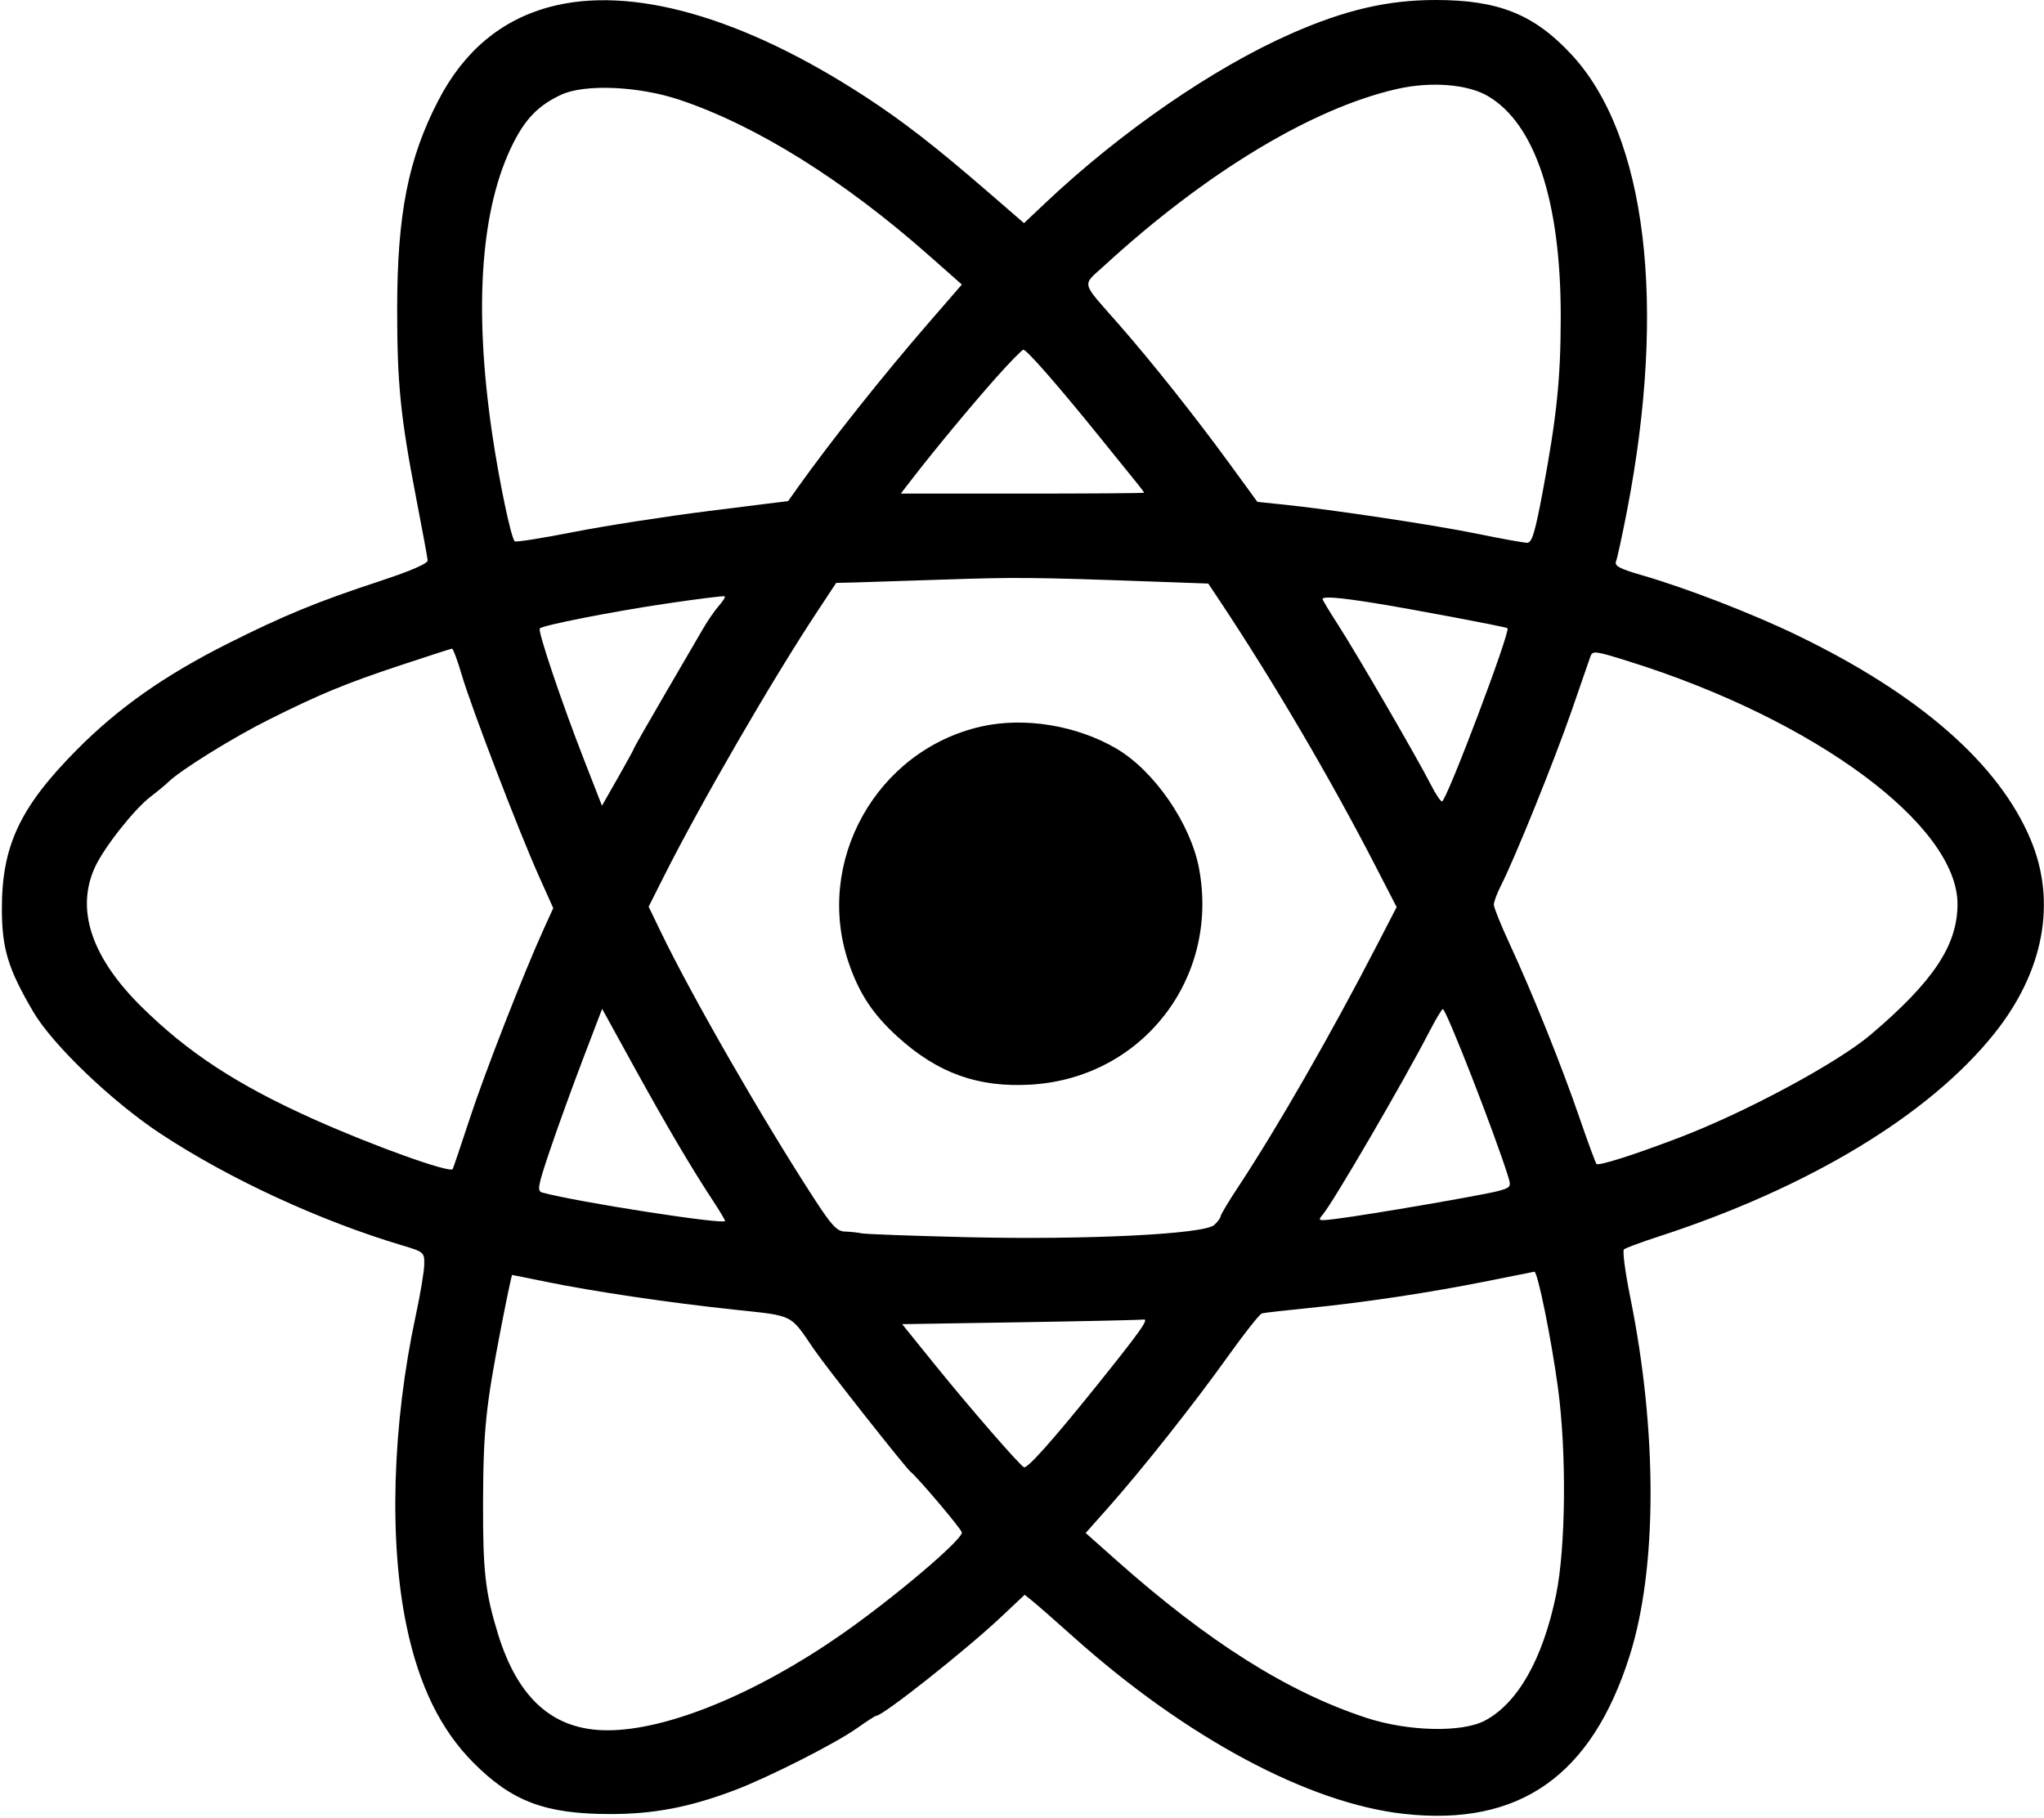 <svg width="561" height="499" viewBox="0 0 561 499" fill="none" xmlns="http://www.w3.org/2000/svg">
<path fill-rule="evenodd" clip-rule="evenodd" d="M150.825 1.921C137.473 5.523 127.28 14.095 120.289 27.601C112.006 43.601 109.009 58.85 109.007 85C109.005 105.273 109.926 114.439 114.179 136.5C115.876 145.3 117.317 153.098 117.382 153.828C117.457 154.678 112.816 156.699 104.5 159.438C87.023 165.194 77.939 168.924 62.5 176.684C45.133 185.413 32.481 194.323 21 205.911C5.482 221.575 0.489 232.199 0.515 249.5C0.532 260.462 2.204 265.941 9.145 277.779C14.436 286.802 30.726 302.409 44 311.173C62.817 323.596 87.767 335.129 110.5 341.912C116.327 343.65 116.498 343.8 116.446 347.101C116.416 348.97 115.383 355.183 114.151 360.907C107.648 391.119 106.695 423.067 111.599 446.451C115.019 462.756 120.909 474.798 129.889 483.842C140.514 494.543 149.639 497.973 167.5 497.981C179.433 497.986 189.209 496.119 201.5 491.487C210.824 487.973 229.339 478.59 235.252 474.382C237.866 472.522 240.234 471 240.513 471C242.35 471 265.161 452.927 274.866 443.781L281.232 437.783L283.53 439.641C284.794 440.664 289.804 445.056 294.664 449.403C325.564 477.039 359.114 495.007 385.26 497.923C417.004 501.462 436.87 487.529 447.319 454.398C454.868 430.459 454.918 393.04 447.449 356.152C446.06 349.291 445.278 343.363 445.712 342.978C446.145 342.594 450.325 341.039 455 339.521C496.408 326.082 529.512 306.079 547.39 283.694C560.972 266.69 564.532 247.605 557.323 230.446C548.592 209.667 526.818 190.618 493.24 174.385C480.91 168.424 462.876 161.444 450.707 157.922C444.47 156.117 443.04 155.351 443.544 154.083C443.89 153.213 445.238 147.005 446.539 140.29C457.52 83.61 451.897 37.205 431.361 15.024C421.096 3.935 411.319 0 394.039 0C380.834 0 369.137 2.726 354.318 9.257C332.982 18.661 307.567 36.191 286.776 55.844L281.053 61.254L271.068 52.608C256.786 40.241 247.781 33.25 237.5 26.549C203.834 4.605 173.17 -4.107 150.825 1.921ZM383.421 24.423C360.158 29.71 331.018 47.302 303.083 72.924C296.878 78.615 296.471 76.959 307.04 89C315.945 99.146 327.971 114.276 337.353 127.14L345.112 137.779L351.806 138.463C365.259 139.838 393.807 144.129 405.489 146.533C412.083 147.89 418.22 149 419.128 149C420.457 149 421.282 146.321 423.36 135.25C427.264 114.458 428.347 104.015 428.363 87C428.392 55.305 421.359 33.983 408.362 26.366C402.789 23.1 392.702 22.314 383.421 24.423ZM154 26.016C147.895 28.868 144.353 32.433 140.931 39.171C131.962 56.831 129.956 84.168 135.072 119C136.994 132.083 140.238 147.572 141.275 148.608C141.554 148.888 148.851 147.729 157.491 146.033C166.13 144.338 182.9 141.735 194.756 140.25L216.314 137.549L219.178 133.524C227.926 121.231 242.414 103.001 254.721 88.804L263.993 78.107L254.873 70.049C231.476 49.377 207.536 34.441 186.5 27.393C175.258 23.626 160.457 22.999 154 26.016ZM273.316 103.75C266.619 111.276 256.612 123.351 250.318 131.5L247.229 135.5H280.614C298.977 135.5 314 135.393 314 135.261C314 135.13 313.354 134.23 312.565 133.261C311.776 132.293 306.938 126.306 301.815 119.958C290.655 106.129 281.805 96 280.883 96C280.514 96 277.109 99.487 273.316 103.75ZM259.5 159.086C249.05 159.445 238.025 159.802 235 159.879L229.5 160.018L224.342 167.827C211.891 186.674 192.292 220.531 182.115 240.772L178.029 248.898L181.307 255.699C189.804 273.331 209.083 306.889 223.38 328.934C228.252 336.446 229.709 338.013 231.88 338.077C233.321 338.119 235.4 338.34 236.5 338.568C237.6 338.796 250.65 339.272 265.5 339.625C298.084 340.4 330.454 338.804 333.238 336.285C334.207 335.408 335 334.343 335 333.918C335 333.494 337.177 329.851 339.838 325.823C350.585 309.555 365.274 283.953 378.032 259.254L383.325 249.007L377.525 237.754C365.124 213.687 349.43 186.958 334.718 164.848L331.623 160.196L315.061 159.6C284.075 158.485 278.506 158.433 259.5 159.086ZM183 165.675C167.982 167.9 149.048 171.619 148.147 172.52C147.528 173.139 154.083 192.624 160.135 208.153L165.214 221.186L169.607 213.478C172.023 209.238 174 205.623 174 205.443C174 205.263 177.755 198.677 182.345 190.808C186.935 182.938 191.736 174.7 193.014 172.5C194.292 170.3 196.238 167.489 197.339 166.254C198.44 165.019 199.152 163.866 198.921 163.693C198.689 163.52 191.525 164.412 183 165.675ZM363 164.469C363 164.727 364.968 167.989 367.373 171.719C372.451 179.595 389.105 208.302 392.626 215.25C393.95 217.863 395.365 220 395.769 220C396.993 220 414.668 173.24 413.745 172.445C413.312 172.073 386.809 167.076 377 165.517C367.231 163.965 363 163.648 363 164.469ZM110.5 182.43C94.899 187.599 87.946 190.462 73.744 197.567C63.875 202.503 49.399 211.499 46.163 214.706C45.428 215.434 43.281 217.209 41.392 218.65C36.829 222.13 28.486 232.711 26.021 238.143C20.764 249.729 25.097 262.749 38.698 276.237C51.47 288.902 65.131 297.843 86 307.194C102.385 314.536 123.498 322.118 124.245 320.929C124.393 320.693 126.511 314.425 128.952 307C133.157 294.204 143.747 267.08 149.293 254.899L151.843 249.299L147.86 240.399C142.326 228.034 129.394 194.297 126.773 185.388C125.577 181.325 124.352 178.027 124.05 178.061C123.747 178.095 117.65 180.061 110.5 182.43ZM436.494 180.25C436.25 180.938 433.953 187.575 431.39 195C426.752 208.436 415.786 235.579 411.991 243.018C410.896 245.164 410 247.557 410 248.335C410 249.113 411.955 253.969 414.344 259.125C420.583 272.592 428.615 292.583 433.483 306.763C435.798 313.508 437.912 319.246 438.18 319.514C438.783 320.117 448.449 317.038 461 312.246C479.213 305.291 504.315 291.78 513.455 284.012C530.623 269.422 537.211 259.538 537.262 248.297C537.361 226.583 498.215 197.595 447.198 181.602C437.694 178.623 437.098 178.548 436.494 180.25ZM269.263 199.449C240.52 205.995 223.412 236.633 232.977 264.433C235.865 272.828 239.612 278.479 246.348 284.599C257.387 294.629 268.49 298.608 283 297.735C313.473 295.901 334.696 268.638 329.111 238.5C326.821 226.14 316.818 211.6 306.408 205.499C295.495 199.104 281.085 196.756 269.263 199.449ZM160.002 290.719C157.109 298.299 153.037 309.544 150.953 315.709C147.607 325.608 147.359 326.97 148.832 327.371C158.443 329.988 199 336.291 199 335.169C199 334.881 197.496 332.363 195.657 329.573C189.763 320.626 182.856 308.901 173.949 292.719L165.262 276.938L160.002 290.719ZM392.198 283.393C385.166 296.993 365.943 329.991 363.083 333.371C361.557 335.174 361.699 335.217 367 334.554C375.593 333.478 406.997 328.078 411.131 326.965C414.599 326.031 414.793 325.779 414.009 323.232C410.498 311.821 396.932 276.999 396 277.004C395.725 277.006 394.014 279.881 392.198 283.393ZM408.5 351.623C392.931 354.76 374.523 357.545 359.5 359.035C352.9 359.69 346.988 360.367 346.361 360.539C345.735 360.711 341.586 365.948 337.141 372.176C327.841 385.209 313.546 403.286 304.333 413.664L297.974 420.828L306.237 428.174C331.642 450.76 353.385 464.48 375 471.564C386.493 475.331 401.314 475.67 407.595 472.309C416.6 467.49 423.408 455.47 427.059 437.941C429.756 424.993 430.007 398.767 427.603 381C425.777 367.501 422.007 348.956 421.12 349.102C420.779 349.159 415.1 350.293 408.5 351.623ZM137.655 363.75C133.316 386.049 132.646 392.493 132.582 412.5C132.522 431.341 133.182 437.164 136.666 448.5C142.173 466.422 151.938 475.011 166.788 474.993C183.176 474.973 207.613 464.944 231 448.639C245.194 438.744 264 422.82 264 420.697C264 419.896 251.981 405.671 249.893 404C248.539 402.917 226.683 375.203 223.474 370.5C216.712 360.59 218.12 361.294 201.5 359.515C183.542 357.593 162.959 354.55 150.14 351.92C144.992 350.864 140.679 350 140.555 350C140.432 350 139.127 356.188 137.655 363.75ZM280.054 362.979L247.607 363.5L256.488 374.5C266.034 386.323 279.92 402.316 281.05 402.79C281.98 403.18 289.224 395.046 300.901 380.5C313.184 365.2 315.49 361.939 313.818 362.229C313.093 362.355 297.899 362.693 280.054 362.979Z" fill="black"/>
</svg>
